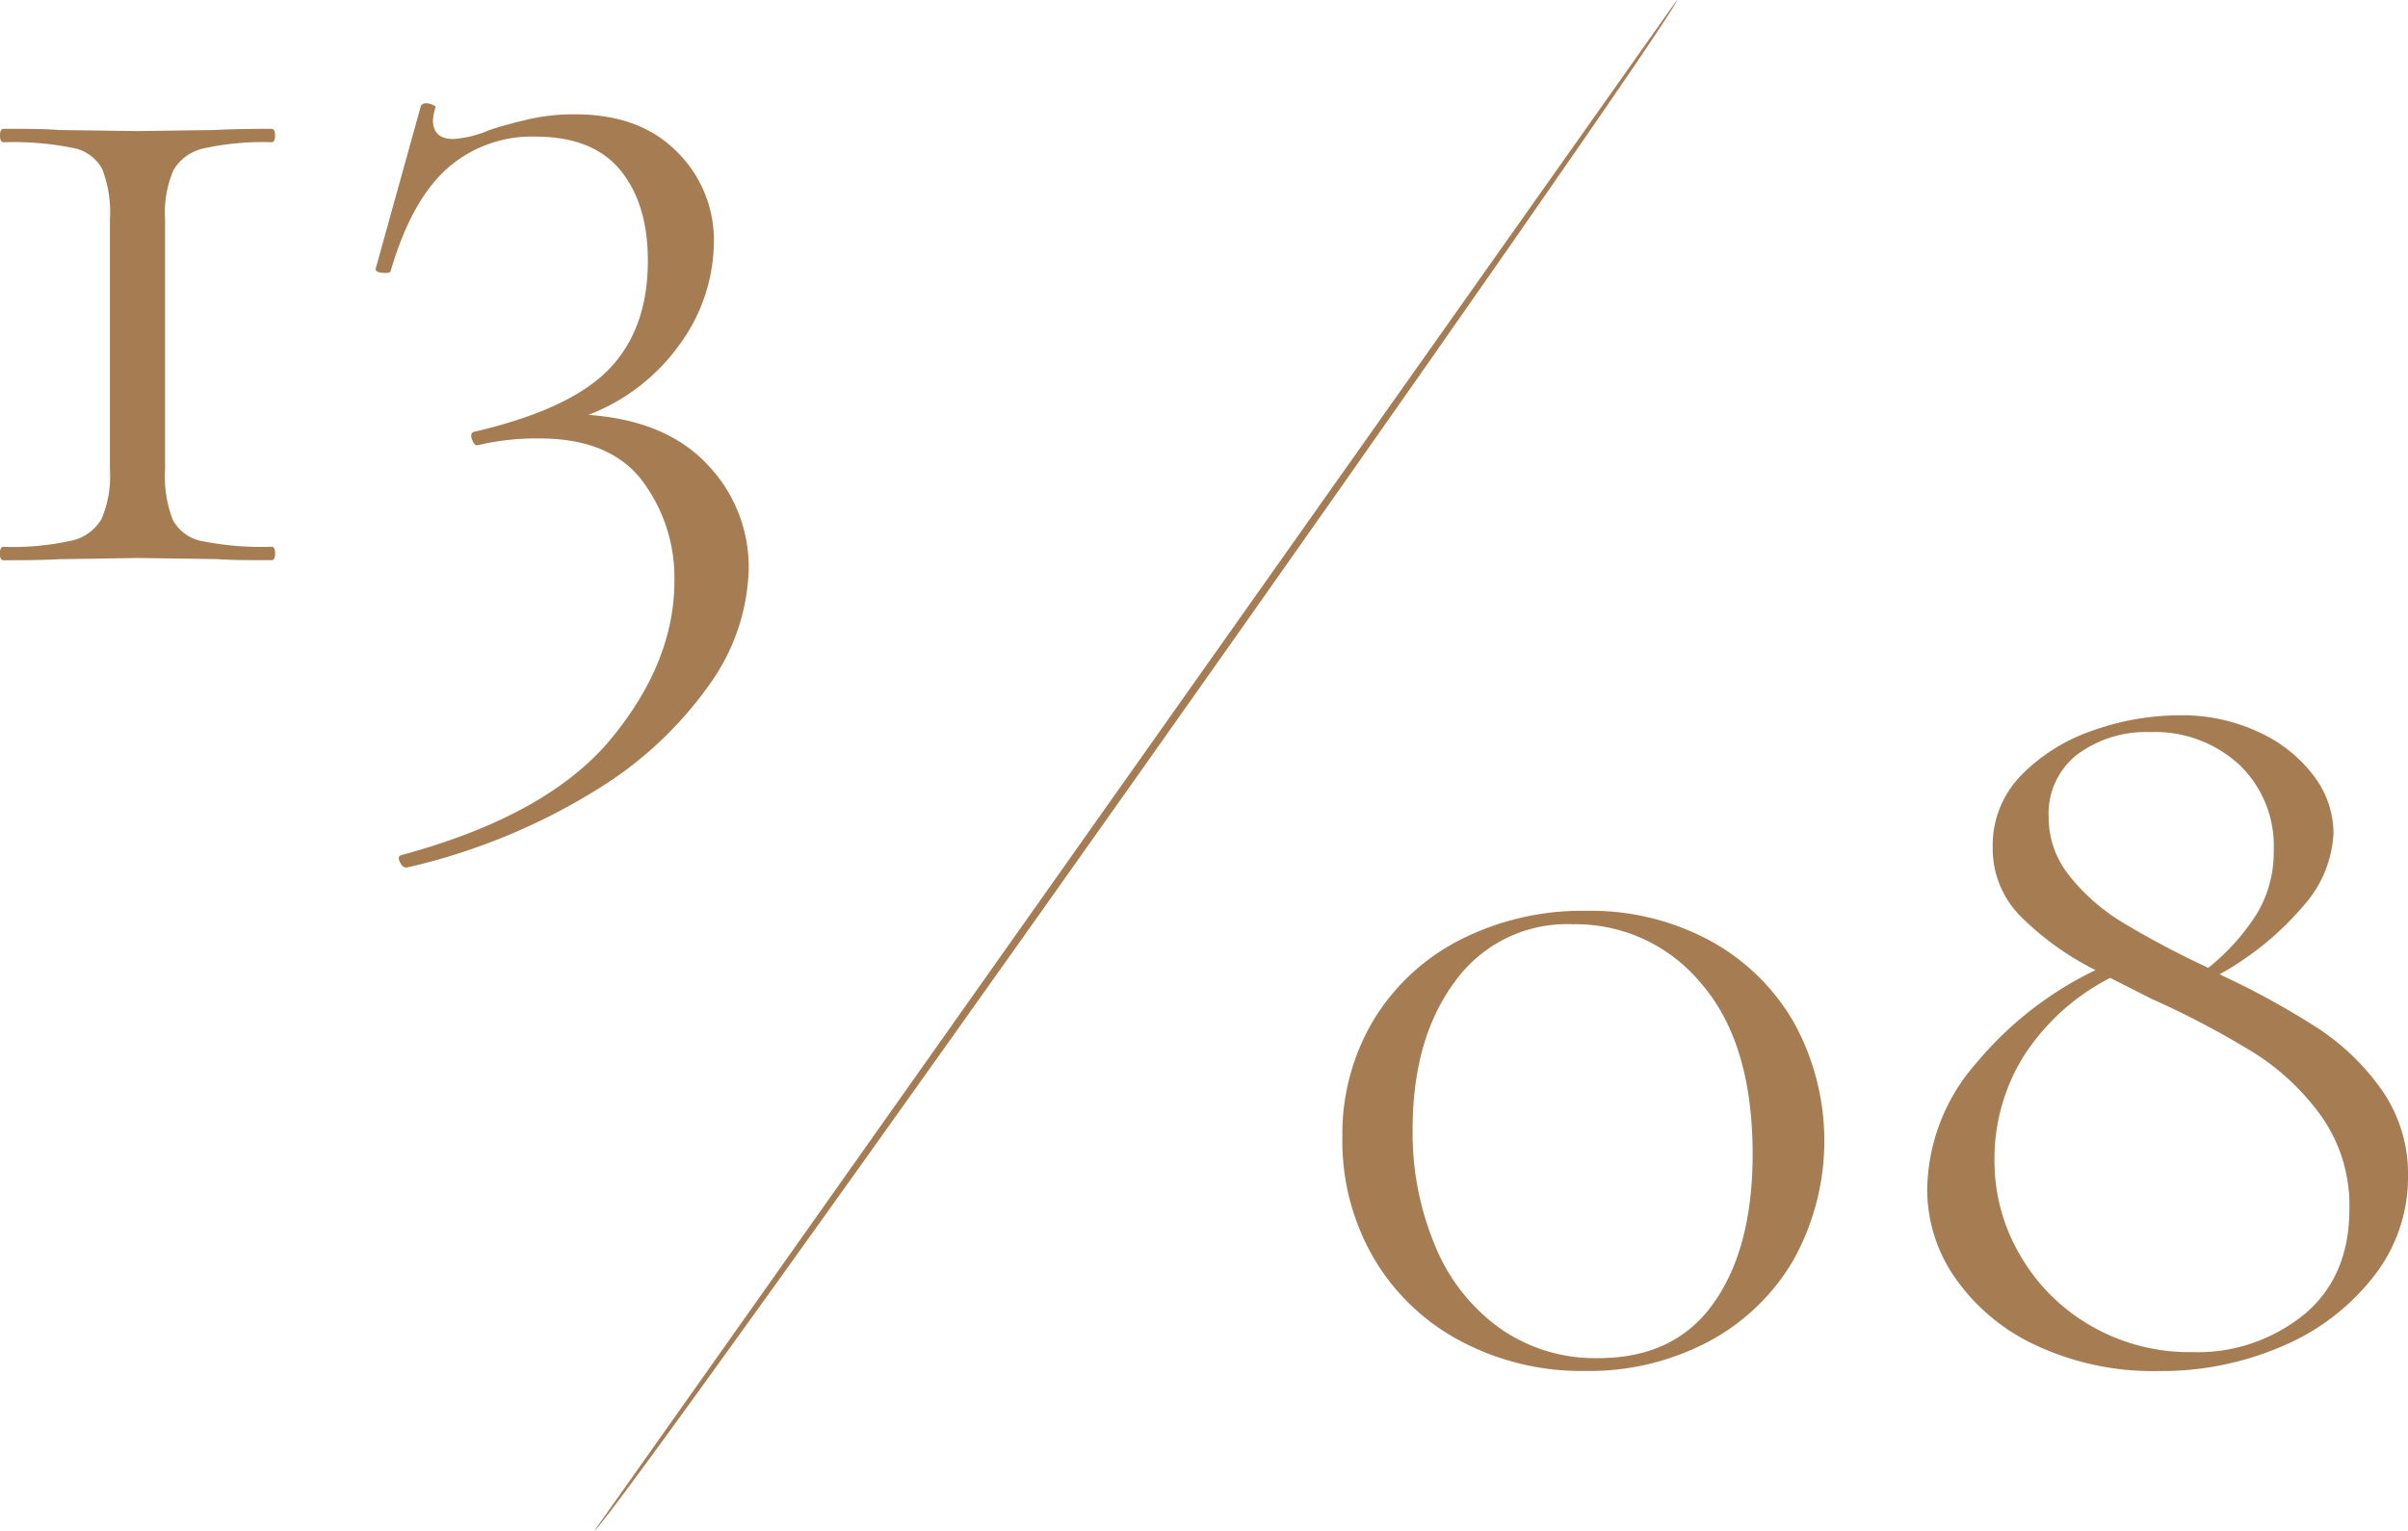 <svg xmlns="http://www.w3.org/2000/svg" viewBox="0 0 244.05 155.19"><path d="M503.31,266.45a4.25,4.25,0,0,0-3-2.15,30.84,30.84,0,0,0-7-.57c-.24,0-.36-.23-.36-.68s.12-.68.36-.68c2.35,0,4.2,0,5.58.12l8,.11,7.88-.11q2.06-.12,5.7-.12c.24,0,.36.23.36.68s-.12.68-.36.68a27.88,27.88,0,0,0-6.85.62,4.71,4.71,0,0,0-3.09,2.21,11,11,0,0,0-.85,5v25.37a12.11,12.11,0,0,0,.79,5.1,4.28,4.28,0,0,0,3,2.15,30.82,30.82,0,0,0,7,.56c.24,0,.36.23.36.68s-.12.68-.36.68c-2.35,0-4.21,0-5.58-.11l-8-.11L499,306c-1.37.08-3.27.11-5.7.11-.24,0-.36-.22-.36-.68s.12-.68.36-.68a27.39,27.39,0,0,0,6.85-.62,4.65,4.65,0,0,0,3.09-2.21,11,11,0,0,0,.85-5V271.55A12.11,12.11,0,0,0,503.31,266.45Z" transform="translate(-492.95 -249.31)" style="fill:#a67c52"/><path d="M564.65,296.41A15,15,0,0,1,568.83,307,20.93,20.93,0,0,1,565,318.5a38.74,38.74,0,0,1-11.57,10.87,62.94,62.94,0,0,1-19.16,7.87q-.48.12-.78-.51c-.21-.41-.15-.66.18-.74q14.79-4,21.21-11.78t6.42-16A16.33,16.33,0,0,0,558,298q-3.27-4.25-10.42-4.24a25.65,25.65,0,0,0-6.18.68c-.25.07-.45-.12-.61-.57s-.08-.72.24-.79q9.7-2.26,13.64-6.34t3.94-11q0-5.78-2.79-9.18t-8.61-3.4a12.91,12.91,0,0,0-9,3.29q-3.63,3.29-5.69,10.42a.73.73,0,0,1-.49.11c-.73,0-1.05-.15-1-.45L535.62,260a.7.7,0,0,1,.48-.22,1.62,1.62,0,0,1,.73.17c.24.11.32.21.24.28a6,6,0,0,0-.24,1.25c0,1.28.68,1.92,2.06,1.92a10.81,10.81,0,0,0,3.64-.9A45,45,0,0,1,547,261.3a20.78,20.78,0,0,1,4.24-.4q6.56,0,10.31,3.79a12.53,12.53,0,0,1,3.75,9.12,17.75,17.75,0,0,1-3.39,10.31,20.2,20.2,0,0,1-9.33,7.25Q560.47,291.94,564.65,296.41Z" transform="translate(-492.95 -249.31)" style="fill:#a67c52"/><path d="M640.94,385.25a22.25,22.25,0,0,1-8.79-8.44A23.61,23.61,0,0,1,629,364.64a22.56,22.56,0,0,1,3.15-11.9,21.84,21.84,0,0,1,8.79-8.15,27.25,27.25,0,0,1,12.79-2.94,25.46,25.46,0,0,1,12.48,3,21.85,21.85,0,0,1,8.55,8.32,24.87,24.87,0,0,1,0,24,21.77,21.77,0,0,1-8.61,8.33,25.83,25.83,0,0,1-12.54,3A26.12,26.12,0,0,1,640.94,385.25Zm25.7-3.85q3.93-5.55,3.94-15.06,0-11.32-5.22-17.33a16.48,16.48,0,0,0-13-6,14,14,0,0,0-11.93,5.78q-4.31,5.78-4.31,15a29.53,29.53,0,0,0,2.31,11.89A19.18,19.18,0,0,0,645,384a16.77,16.77,0,0,0,9.94,3Q662.7,387,666.64,381.4Z" transform="translate(-492.95 -249.31)" style="fill:#a67c52"/><path d="M727.85,353.54a24.1,24.1,0,0,1,6.54,6.34A14.85,14.85,0,0,1,737,368.6a16.24,16.24,0,0,1-3.45,10.08,23.12,23.12,0,0,1-9.22,7.08,30.89,30.89,0,0,1-12.66,2.55,28.09,28.09,0,0,1-12.25-2.55,20.37,20.37,0,0,1-8.24-6.79,15.7,15.7,0,0,1-2.91-9,19.77,19.77,0,0,1,5-12.91,36,36,0,0,1,12.06-9.4,29.28,29.28,0,0,1-7.75-5.61,9.74,9.74,0,0,1-2.67-6.85,10.11,10.11,0,0,1,2.91-7.31,18.43,18.43,0,0,1,7.27-4.53,26.25,26.25,0,0,1,8.73-1.53,18.32,18.32,0,0,1,8.18,1.76,14.48,14.48,0,0,1,5.52,4.47,9.65,9.65,0,0,1,1.93,5.67,11.88,11.88,0,0,1-3,7.36,30.75,30.75,0,0,1-8.55,7A82.66,82.66,0,0,1,727.85,353.54Zm-1.33,29q4.54-3.84,4.54-10.64a15.67,15.67,0,0,0-2.79-9.35,24.38,24.38,0,0,0-6.79-6.45,88.65,88.65,0,0,0-10.42-5.5l-4.24-2.15a22.71,22.71,0,0,0-8.73,7.87,19.7,19.7,0,0,0-3,10.71,18.78,18.78,0,0,0,2.55,9.45,19.36,19.36,0,0,0,7.15,7.2,19.89,19.89,0,0,0,10.3,2.71A17.1,17.1,0,0,0,726.52,382.53Zm-23.76-44.34a20.47,20.47,0,0,0,5.33,4.64,90.93,90.93,0,0,0,8.67,4.59,22.09,22.09,0,0,0,5-5.61,12.12,12.12,0,0,0,1.63-6.28,11.37,11.37,0,0,0-3.51-8.72,12.61,12.61,0,0,0-9-3.29,11.7,11.7,0,0,0-7.4,2.27,7.59,7.59,0,0,0-2.9,6.34A9.41,9.41,0,0,0,702.76,338.19Z" transform="translate(-492.95 -249.31)" style="fill:#a67c52"/><path d="M553.19,404.5c1.68-.61,110.18-154.09,109.72-155.19" transform="translate(-492.95 -249.31)" style="fill:#a67c52"/></svg>